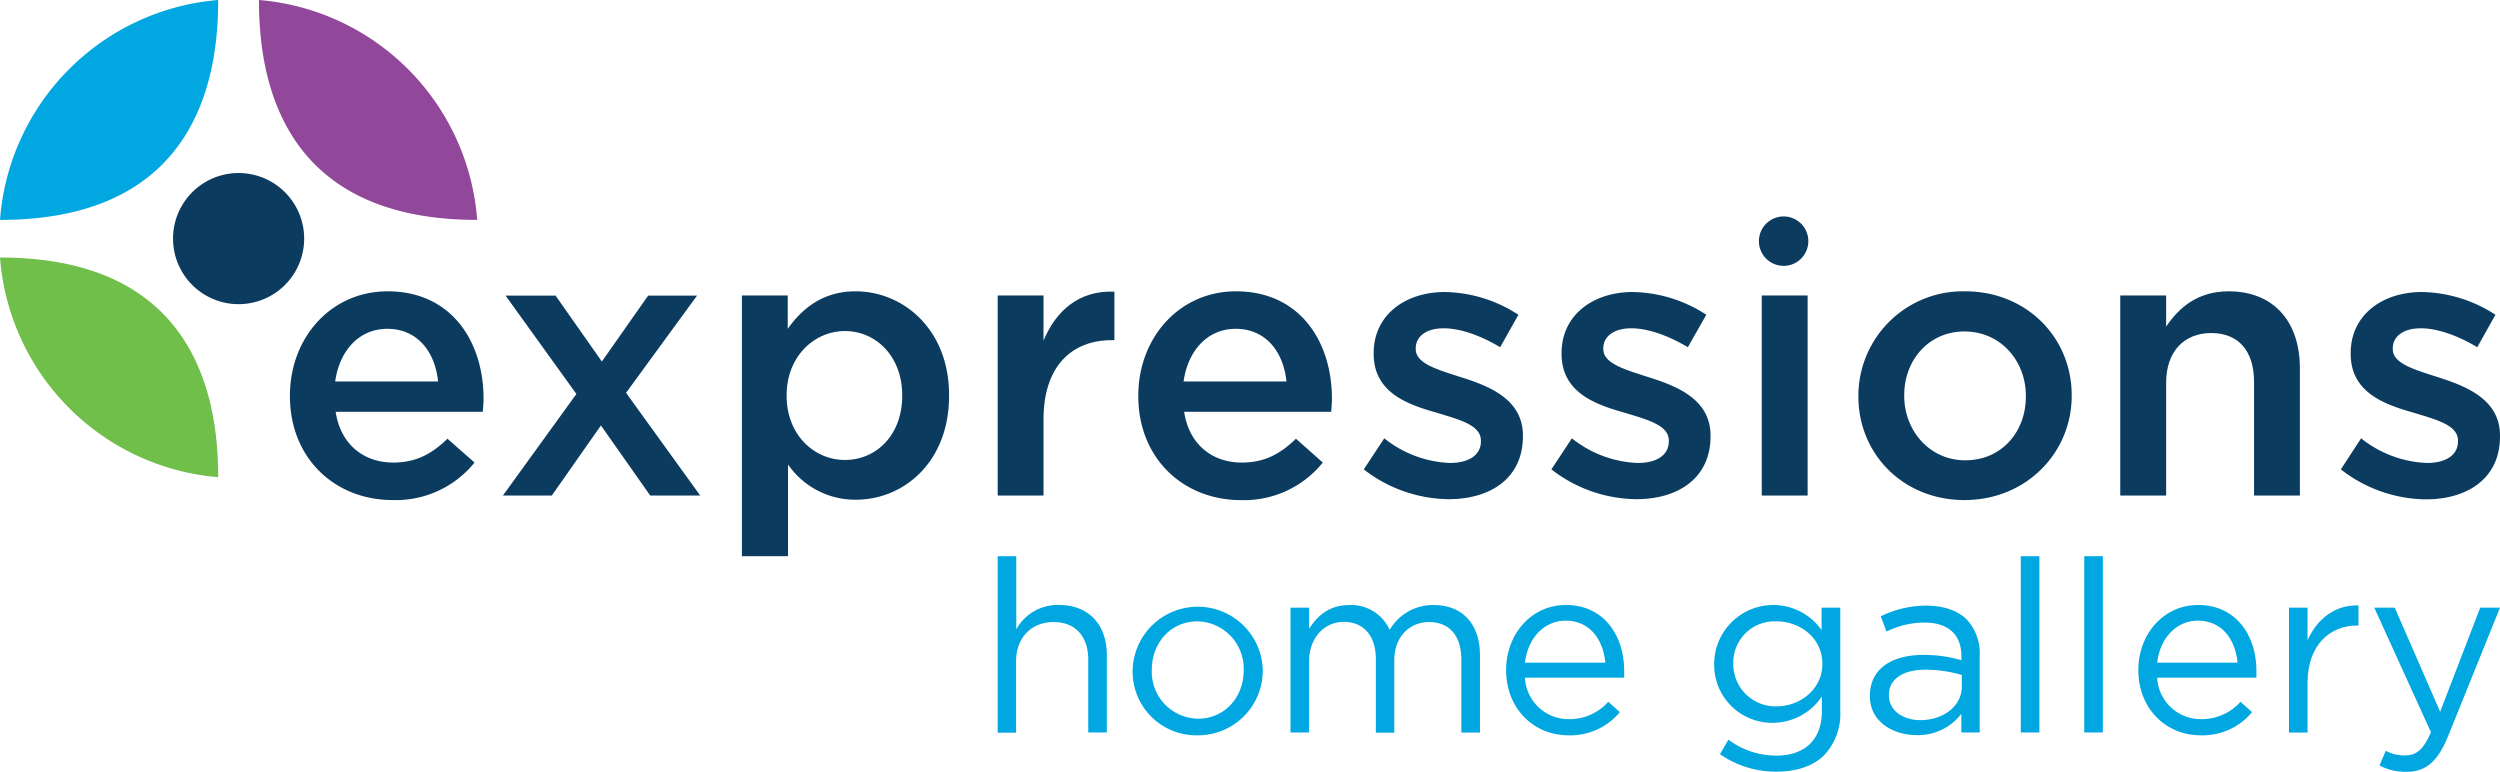 <svg xmlns="http://www.w3.org/2000/svg" viewBox="0 0 432 133.37">
  <defs>
    <style>.a{fill:#0c3b60;}.b{fill:#00a7e0;}.c{fill:#6fbf4a;}.d{fill:#91489a;}</style>
  </defs>
  <path class="a" d="M50.1,68.47v-.13c0-9.88,7-18,16.89-18,11,0,16.57,8.64,16.57,18.59,0,.72-.07,1.44-.14,2.23H58c.85,5.63,4.85,8.77,9.95,8.77,3.87,0,6.62-1.44,9.37-4.12L82,79.93a17.47,17.47,0,0,1-14.14,6.48C57.82,86.41,50.1,79.15,50.1,68.47Zm25.6-2.55c-.52-5.11-3.54-9.1-8.78-9.1-4.84,0-8.25,3.73-9,9.1Z" />
  <path class="a" d="M99.6,68.08l-12.24-17H96l8,11.39,8-11.39h8.45L108.18,67.88,121,85.63h-8.64l-8.52-12.11L95.35,85.63H86.9Z" />
  <path class="a" d="M128.2,51.06h7.92v5.76c2.56-3.6,6.16-6.48,11.72-6.48C156,50.34,164,56.82,164,68.28v.13c0,11.46-7.86,17.94-16.11,17.94a14.1,14.1,0,0,1-11.72-6.09V96.11H128.2Zm27.7,17.35v-.13c0-6.68-4.52-11.07-9.89-11.07s-10.08,4.46-10.08,11.07v.13c0,6.68,4.71,11.07,10.08,11.07S155.9,75.22,155.9,68.41Z" />
  <path class="a" d="M172.4,51.06h7.92v7.79c2.16-5.17,6.16-8.71,12.25-8.45v8.38h-.46c-6.94,0-11.79,4.52-11.79,13.69V85.63H172.4Z" />
  <path class="b" d="M172.4,96.11h3.21v12.64a8.17,8.17,0,0,1,7.39-4.21c5.21,0,8.26,3.5,8.26,8.63v13.4h-3.21V114c0-4-2.18-6.51-6-6.51s-6.47,2.71-6.47,6.75v12.36H172.4Z" />
  <path class="b" d="M195.72,115.88v-.08a11.25,11.25,0,0,1,22.49-.08v.08a11.19,11.19,0,0,1-11.31,11.26A11,11,0,0,1,195.72,115.88Zm19.19,0v-.08a8.16,8.16,0,0,0-8-8.43c-4.67,0-7.88,3.8-7.88,8.35v.08a8.1,8.1,0,0,0,8,8.39C211.66,124.19,214.91,120.43,214.91,115.88Z" />
  <path class="b" d="M223,105h3.21v3.63c1.42-2.12,3.34-4.08,7-4.08a7.32,7.32,0,0,1,6.93,4.29,8.62,8.62,0,0,1,7.6-4.29c5,0,8,3.33,8,8.68v13.35h-3.22V114c0-4.18-2.09-6.51-5.59-6.51-3.25,0-6,2.42-6,6.67v12.44h-3.18V113.88c0-4-2.12-6.42-5.54-6.42s-6,2.83-6,6.8v12.31H223Z" />
  <path class="b" d="M271.11,124.27a8.94,8.94,0,0,0,6.8-3l2,1.79a11.13,11.13,0,0,1-8.89,4c-5.93,0-10.76-4.54-10.76-11.26,0-6.26,4.38-11.26,10.35-11.26,6.38,0,10.05,5.09,10.05,11.43,0,.29,0,.62,0,1.13H263.51A7.54,7.54,0,0,0,271.11,124.27Zm6.29-9.76c-.37-3.93-2.62-7.26-6.88-7.26-3.71,0-6.55,3.08-7,7.26Z" />
  <path class="a" d="M196.7,68.48v-.14c0-9.88,7-18,16.89-18,11,0,16.57,8.64,16.57,18.59,0,.72-.07,1.45-.13,2.23H204.62c.85,5.63,4.84,8.77,9.95,8.77,3.87,0,6.62-1.44,9.37-4.12l4.64,4.12a17.48,17.48,0,0,1-14.14,6.49C204.42,86.42,196.7,79.15,196.7,68.48Zm25.6-2.56c-.52-5.1-3.54-9.1-8.78-9.1-4.84,0-8.24,3.73-9,9.1Z" />
  <path class="a" d="M235.66,81.11l3.54-5.37A19.37,19.37,0,0,0,250.53,80c3.4,0,5.37-1.44,5.37-3.73v-.13c0-2.69-3.67-3.61-7.73-4.85-5.11-1.44-10.8-3.53-10.8-10.15V61c0-6.55,5.43-10.54,12.31-10.54a23.91,23.91,0,0,1,12.7,3.93L259.23,60c-3.33-2-6.87-3.27-9.75-3.27-3.08,0-4.84,1.44-4.84,3.46v.14c0,2.49,3.73,3.53,7.79,4.84,5,1.57,10.73,3.86,10.73,10.09v.13c0,7.27-5.63,10.87-12.83,10.87A24.29,24.29,0,0,1,235.66,81.11Z" />
  <path class="a" d="M268.08,81.11l3.54-5.37A19.37,19.37,0,0,0,283,80c3.4,0,5.37-1.44,5.37-3.73v-.13c0-2.69-3.67-3.61-7.73-4.85-5.11-1.44-10.8-3.53-10.8-10.15V61c0-6.55,5.43-10.54,12.31-10.54a23.91,23.91,0,0,1,12.7,3.93L291.66,60c-3.34-2-6.88-3.27-9.76-3.27-3.08,0-4.85,1.44-4.85,3.46v.14c0,2.49,3.74,3.53,7.8,4.84,5,1.57,10.73,3.86,10.73,10.09v.13c0,7.27-5.63,10.87-12.83,10.87A24.29,24.29,0,0,1,268.08,81.11Z" />
  <path class="a" d="M304.43,51.06h7.93V85.63h-7.93Zm8.05-9.39a4.27,4.27,0,1,1-4.27-4.27A4.27,4.27,0,0,1,312.48,41.67Z" />
  <path class="a" d="M321.13,68.54v-.13a18.07,18.07,0,0,1,18.46-18.07c10.61,0,18.4,8,18.4,17.94v.13c0,9.82-7.85,18-18.53,18S321.13,78.36,321.13,68.54Zm28.94,0v-.13c0-6.09-4.39-11.13-10.61-11.13s-10.41,5-10.41,11v.13c0,6,4.39,11.13,10.54,11.13C346,79.54,350.07,74.5,350.07,68.54Z" />
  <path class="a" d="M366.38,51.06h7.93v5.37c2.23-3.28,5.43-6.09,10.8-6.09,7.79,0,12.31,5.24,12.31,13.29v22H389.5V66c0-5.37-2.69-8.45-7.4-8.45s-7.79,3.21-7.79,8.58V85.63h-7.93Z" />
  <path class="a" d="M404.5,81.11,408,75.74A19.37,19.37,0,0,0,419.36,80c3.41,0,5.38-1.44,5.38-3.73v-.13c0-2.69-3.67-3.6-7.74-4.85-5.1-1.44-10.8-3.53-10.8-10.15V61c0-6.55,5.44-10.54,12.31-10.54a23.94,23.94,0,0,1,12.7,3.93L428.07,60c-3.33-2-6.87-3.27-9.75-3.27-3.08,0-4.85,1.44-4.85,3.47v.13c0,2.49,3.73,3.53,7.79,4.84C426.31,66.78,432,69.07,432,75.29v.13c0,7.27-5.63,10.87-12.83,10.87A24.27,24.27,0,0,1,404.5,81.11Z" />
  <path class="b" d="M297.21,130.32l1.46-2.5a13.82,13.82,0,0,0,8.31,2.75c4.75,0,7.84-2.63,7.84-7.67v-2.55a10.25,10.25,0,0,1-8.47,4.55,10,10,0,0,1-10.14-10.1v-.08a10.21,10.21,0,0,1,18.56-5.84V105H318v17.82a10.42,10.42,0,0,1-2.75,7.64c-1.92,1.92-4.8,2.88-8.22,2.88A16.86,16.86,0,0,1,297.21,130.32Zm17.69-15.56v-.08c0-4.43-3.84-7.31-7.92-7.31a7.13,7.13,0,0,0-7.47,7.26v.09a7.3,7.3,0,0,0,7.47,7.34C311.06,122.06,314.9,119.1,314.9,114.76Z" />
  <path class="b" d="M323.12,120.31v-.08c0-4.64,3.75-7.06,9.22-7.06a22.68,22.68,0,0,1,6.59.92v-.67c0-3.84-2.34-5.84-6.38-5.84a15,15,0,0,0-6.56,1.55L325,106.5a17.57,17.57,0,0,1,7.84-1.84c3.05,0,5.42.84,7,2.38a8.54,8.54,0,0,1,2.25,6.34v13.19h-3.17v-3.22a9.45,9.45,0,0,1-7.76,3.68C327.12,127,323.12,124.73,323.12,120.31ZM339,118.64v-2a22.09,22.09,0,0,0-6.3-.92c-4,0-6.3,1.75-6.3,4.34v.08c0,2.71,2.51,4.3,5.43,4.3C335.76,124.44,339,122.06,339,118.64Z" />
  <path class="b" d="M349.19,96.11h3.22v30.46h-3.22Z" />
  <path class="b" d="M360.16,96.11h3.21v30.46h-3.21Z" />
  <path class="b" d="M380.35,124.27a9,9,0,0,0,6.81-3l2,1.79a11.13,11.13,0,0,1-8.89,4c-5.93,0-10.76-4.54-10.76-11.26,0-6.26,4.38-11.26,10.34-11.26,6.39,0,10.06,5.09,10.06,11.43,0,.29,0,.62,0,1.13H372.76A7.54,7.54,0,0,0,380.35,124.27Zm6.3-9.76c-.37-3.93-2.62-7.26-6.88-7.26-3.71,0-6.55,3.08-7,7.26Z" />
  <path class="b" d="M395.54,105h3.21v5.63c1.58-3.58,4.71-6.17,8.8-6v3.46h-.24c-4.72,0-8.56,3.38-8.56,9.89v8.6h-3.21Z" />
  <path class="b" d="M411.18,132.28l1.08-2.54a6.82,6.82,0,0,0,3.39.79c1.91,0,3.12-1,4.42-4L410.27,105h3.54l7.85,18,6.92-18H432L423,127.28c-1.84,4.46-3.92,6.09-7.18,6.09A9.81,9.81,0,0,1,411.18,132.28Z" />
  <path class="c" d="M0,44.5c28.27,0,37.7,17,37.7,37.82v.14A41.24,41.24,0,0,1,0,44.5Z" />
  <path class="d" d="M82.46,38C54.19,38,44.75,21,44.75.13c0,0,0-.09,0-.13A41.24,41.24,0,0,1,82.46,38Z" />
  <path class="b" d="M0,38C28.27,38,37.7,21,37.7.13V0A41.23,41.23,0,0,0,0,38Z" />
  <path class="a" d="M52.56,41.23A11.33,11.33,0,1,0,41.23,52.56,11.33,11.33,0,0,0,52.56,41.23Z" />
</svg>
